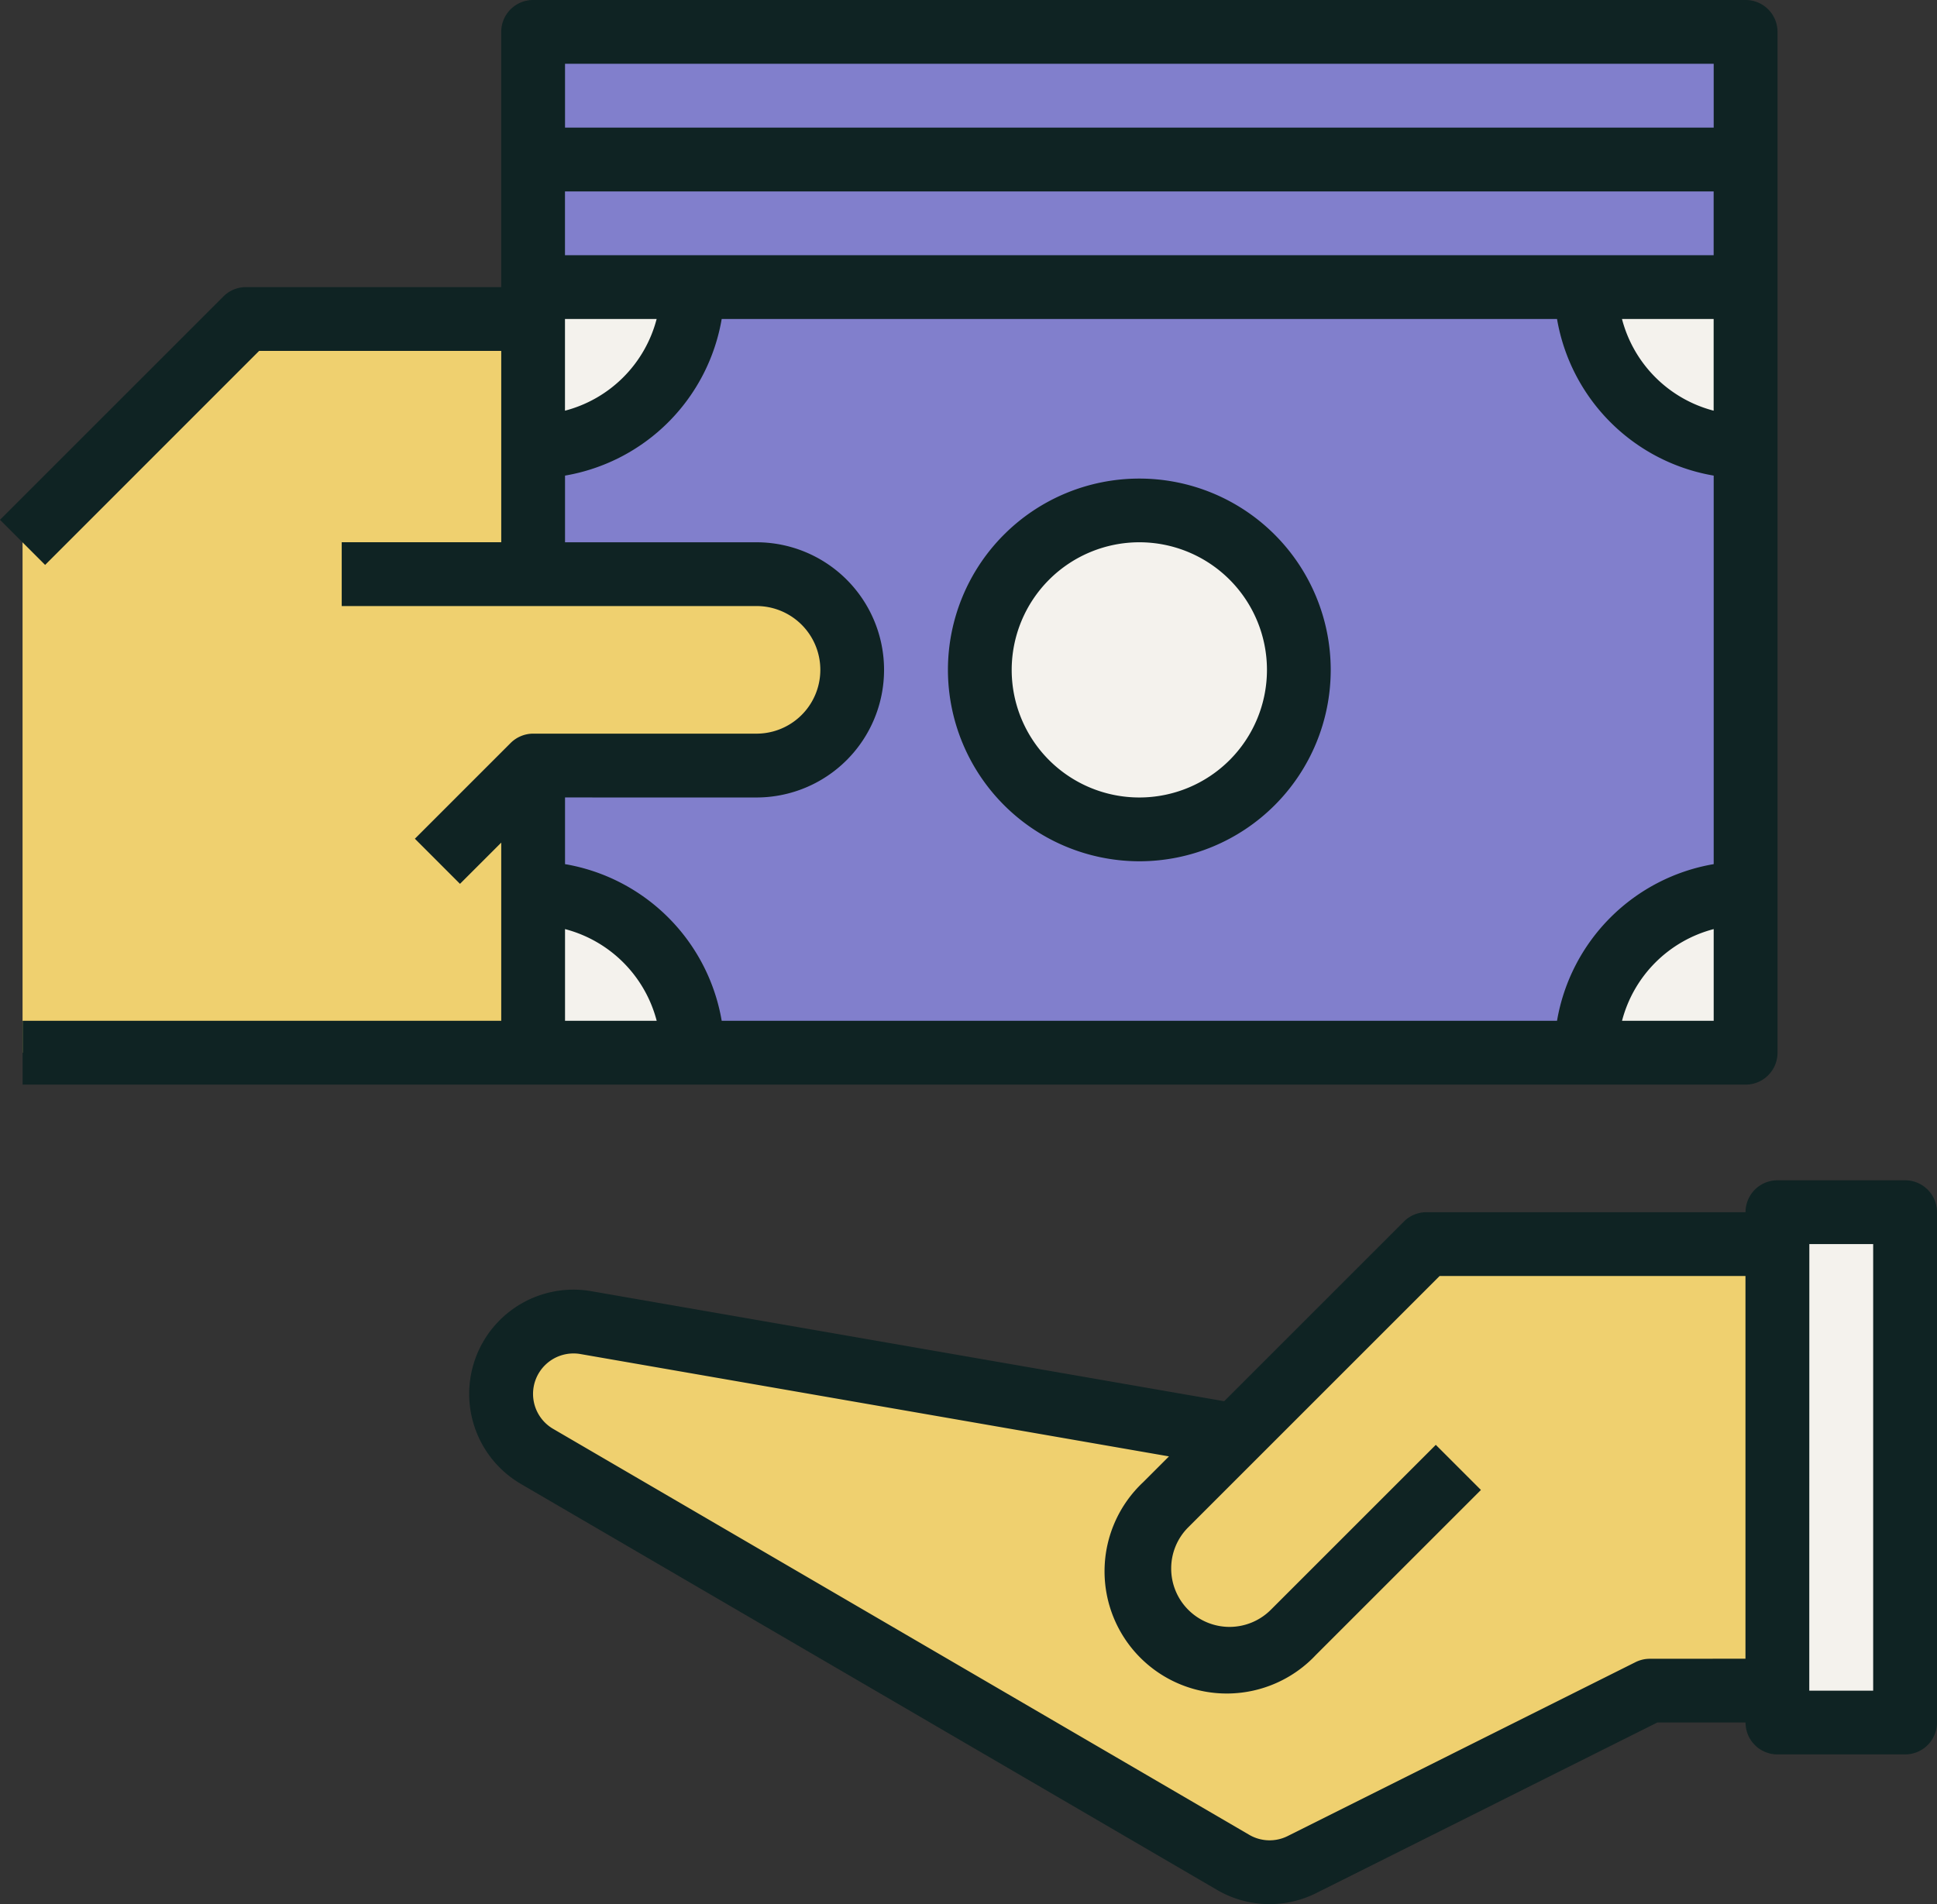 <svg xmlns="http://www.w3.org/2000/svg" width="84" height="82.594" viewBox="0 0 84 82.594">
  <rect x="0" y="0" width="84" height="82.594" fill="#333333" stroke="none"/>
  <g id="Grupo_10166" data-name="Grupo 10166" transform="translate(-251 -1784.934)">
    <path id="Trazado_9637" data-name="Trazado 9637" d="M4114.616,732.453l-8.3,8.3-28.148-4.9a3.139,3.139,0,0,0-2.12,5.8l30.186,17.609a3.138,3.138,0,0,0,2.984.1l15.086-7.544h5.535V732.453Z" transform="translate(-3801.755 1106.445)" fill="#efd06f"/>
    <path id="Trazado_9638" data-name="Trazado 9638" d="M4394.489,725.837v20.755h5.535V724.453h-5.535Z" transform="translate(-4066.407 1113.061)" fill="#f4f2ed"/>
    <path id="Trazado_9639" data-name="Trazado 9639" d="M4128.151,439.523h6.918v-11.07h-52.58v11.07h45.662Z" transform="translate(-3808.372 1357.864)" fill="#817fcc"/>
    <path id="Trazado_9640" data-name="Trazado 9640" d="M4128.151,492.453h-38.743a6.921,6.921,0,0,1-6.918,6.918v5.535h9.686a4.151,4.151,0,1,1,0,8.3h-9.686v5.535a6.921,6.921,0,0,1,6.918,6.919h38.743a6.921,6.921,0,0,1,6.918-6.919V499.371A6.921,6.921,0,0,1,4128.151,492.453Zm-19.372,23.523a6.918,6.918,0,1,1,6.918-6.918A6.921,6.921,0,0,1,4108.779,515.976Z" transform="translate(-3808.372 1304.934)" fill="#817fcc"/>
    <g id="Grupo_5329" data-name="Grupo 5329" transform="translate(274.117 1797.387)">
      <circle id="Elipse_597" data-name="Elipse 597" cx="6.918" cy="6.918" r="6.918" transform="translate(19.372 9.686)" fill="#f4f2ed"/>
      <path id="Trazado_9641" data-name="Trazado 9641" d="M4082.489,644.453v6.918h6.918A6.921,6.921,0,0,0,4082.489,644.453Z" transform="translate(-4082.489 -618.163)" fill="#f4f2ed"/>
      <path id="Trazado_9642" data-name="Trazado 9642" d="M4089.407,492.453h-6.918v6.918A6.921,6.921,0,0,0,4089.407,492.453Z" transform="translate(-4082.489 -492.453)" fill="#f4f2ed"/>
      <path id="Trazado_9643" data-name="Trazado 9643" d="M4353.407,499.371v-6.918h-6.918A6.921,6.921,0,0,0,4353.407,499.371Z" transform="translate(-4300.827 -492.453)" fill="#f4f2ed"/>
      <path id="Trazado_9644" data-name="Trazado 9644" d="M4346.489,651.371h6.918v-6.918A6.921,6.921,0,0,0,4346.489,651.371Z" transform="translate(-4300.827 -618.163)" fill="#f4f2ed"/>
    </g>
    <path id="Trazado_9645" data-name="Trazado 9645" d="M3976.628,525.36v-5.535h9.686a4.151,4.151,0,1,0,0-8.3h-9.686v-11.07h-12.453l-9.686,9.686v22.139h22.139Z" transform="translate(-3702.511 1298.317)" fill="#efd06f"/>
    <g id="Grupo_5330" data-name="Grupo 5330" transform="translate(251 1784.934)">
      <path id="Trazado_9646" data-name="Trazado 9646" d="M4128.755,716.453h-5.535a1.383,1.383,0,0,0-1.384,1.384H4108a1.378,1.378,0,0,0-.979.405l-7.794,7.794-27.441-4.772a4.522,4.522,0,0,0-3.054,8.362l30.186,17.608a4.515,4.515,0,0,0,4.3.138l14.793-7.4h3.825a1.383,1.383,0,0,0,1.384,1.384h5.535a1.383,1.383,0,0,0,1.384-1.384V717.837A1.383,1.383,0,0,0,4128.755,716.453Zm-11.07,20.755a1.386,1.386,0,0,0-.618.145l-15.086,7.544a1.751,1.751,0,0,1-1.669-.054l-30.184-17.607a1.755,1.755,0,0,1,1.184-3.246l25.521,4.439-1.121,1.121a5.3,5.3,0,1,0,7.493,7.49l7.156-7.155-1.957-1.957-7.156,7.156a2.53,2.53,0,0,1-4.319-1.79,2.516,2.516,0,0,1,.74-1.789l10.9-10.9h13.264v16.6Zm6.918-17.988h2.768v19.372H4124.6Z" transform="translate(-4046.139 -665.256)" fill="#0f2323"/>
      <path id="Trazado_9647" data-name="Trazado 9647" d="M4194.791,557.057a8.3,8.3,0,1,0-8.3-8.3A8.311,8.311,0,0,0,4194.791,557.057Zm0-13.837a5.535,5.535,0,1,1-5.535,5.535A5.54,5.54,0,0,1,4194.791,543.22Z" transform="translate(-4145.383 -519.698)" fill="#0f2323"/>
      <path id="Trazado_9648" data-name="Trazado 9648" d="M3960.07,435.674h10.5v8.3h-6.918v2.767h17.988a2.767,2.767,0,0,1,0,5.535h-9.686a1.368,1.368,0,0,0-.533.108,1.388,1.388,0,0,0-.447.3l-4.15,4.15,1.957,1.957,1.789-1.789v7.729h-20.756V467.5h74.719a1.383,1.383,0,0,0,1.384-1.384V421.837a1.383,1.383,0,0,0-1.384-1.384h-52.58a1.383,1.383,0,0,0-1.384,1.384v11.07H3959.5a1.377,1.377,0,0,0-.978.405L3948.833,443l1.957,1.957Zm63.077,2.593a5.556,5.556,0,0,1-3.975-3.977h3.975Zm0-6.744h-49.813v-2.767h49.813Zm-45.838,2.767a5.556,5.556,0,0,1-3.975,3.977V434.29Zm4.327,20.755a5.535,5.535,0,1,0,0-11.07h-8.3v-2.892a8.312,8.312,0,0,0,6.794-6.794h36.225a8.312,8.312,0,0,0,6.794,6.794v16.853a8.312,8.312,0,0,0-6.794,6.794h-36.225a8.312,8.312,0,0,0-6.794-6.794v-2.892Zm-8.3,9.686v-3.977a5.556,5.556,0,0,1,3.975,3.977Zm49.813,0h-3.975a5.556,5.556,0,0,1,3.975-3.977Zm-49.813-41.511h49.813v2.767h-49.813Z" transform="translate(-3948.833 -420.453)" fill="#0f2323"/>
    </g>
  </g>
</svg>
